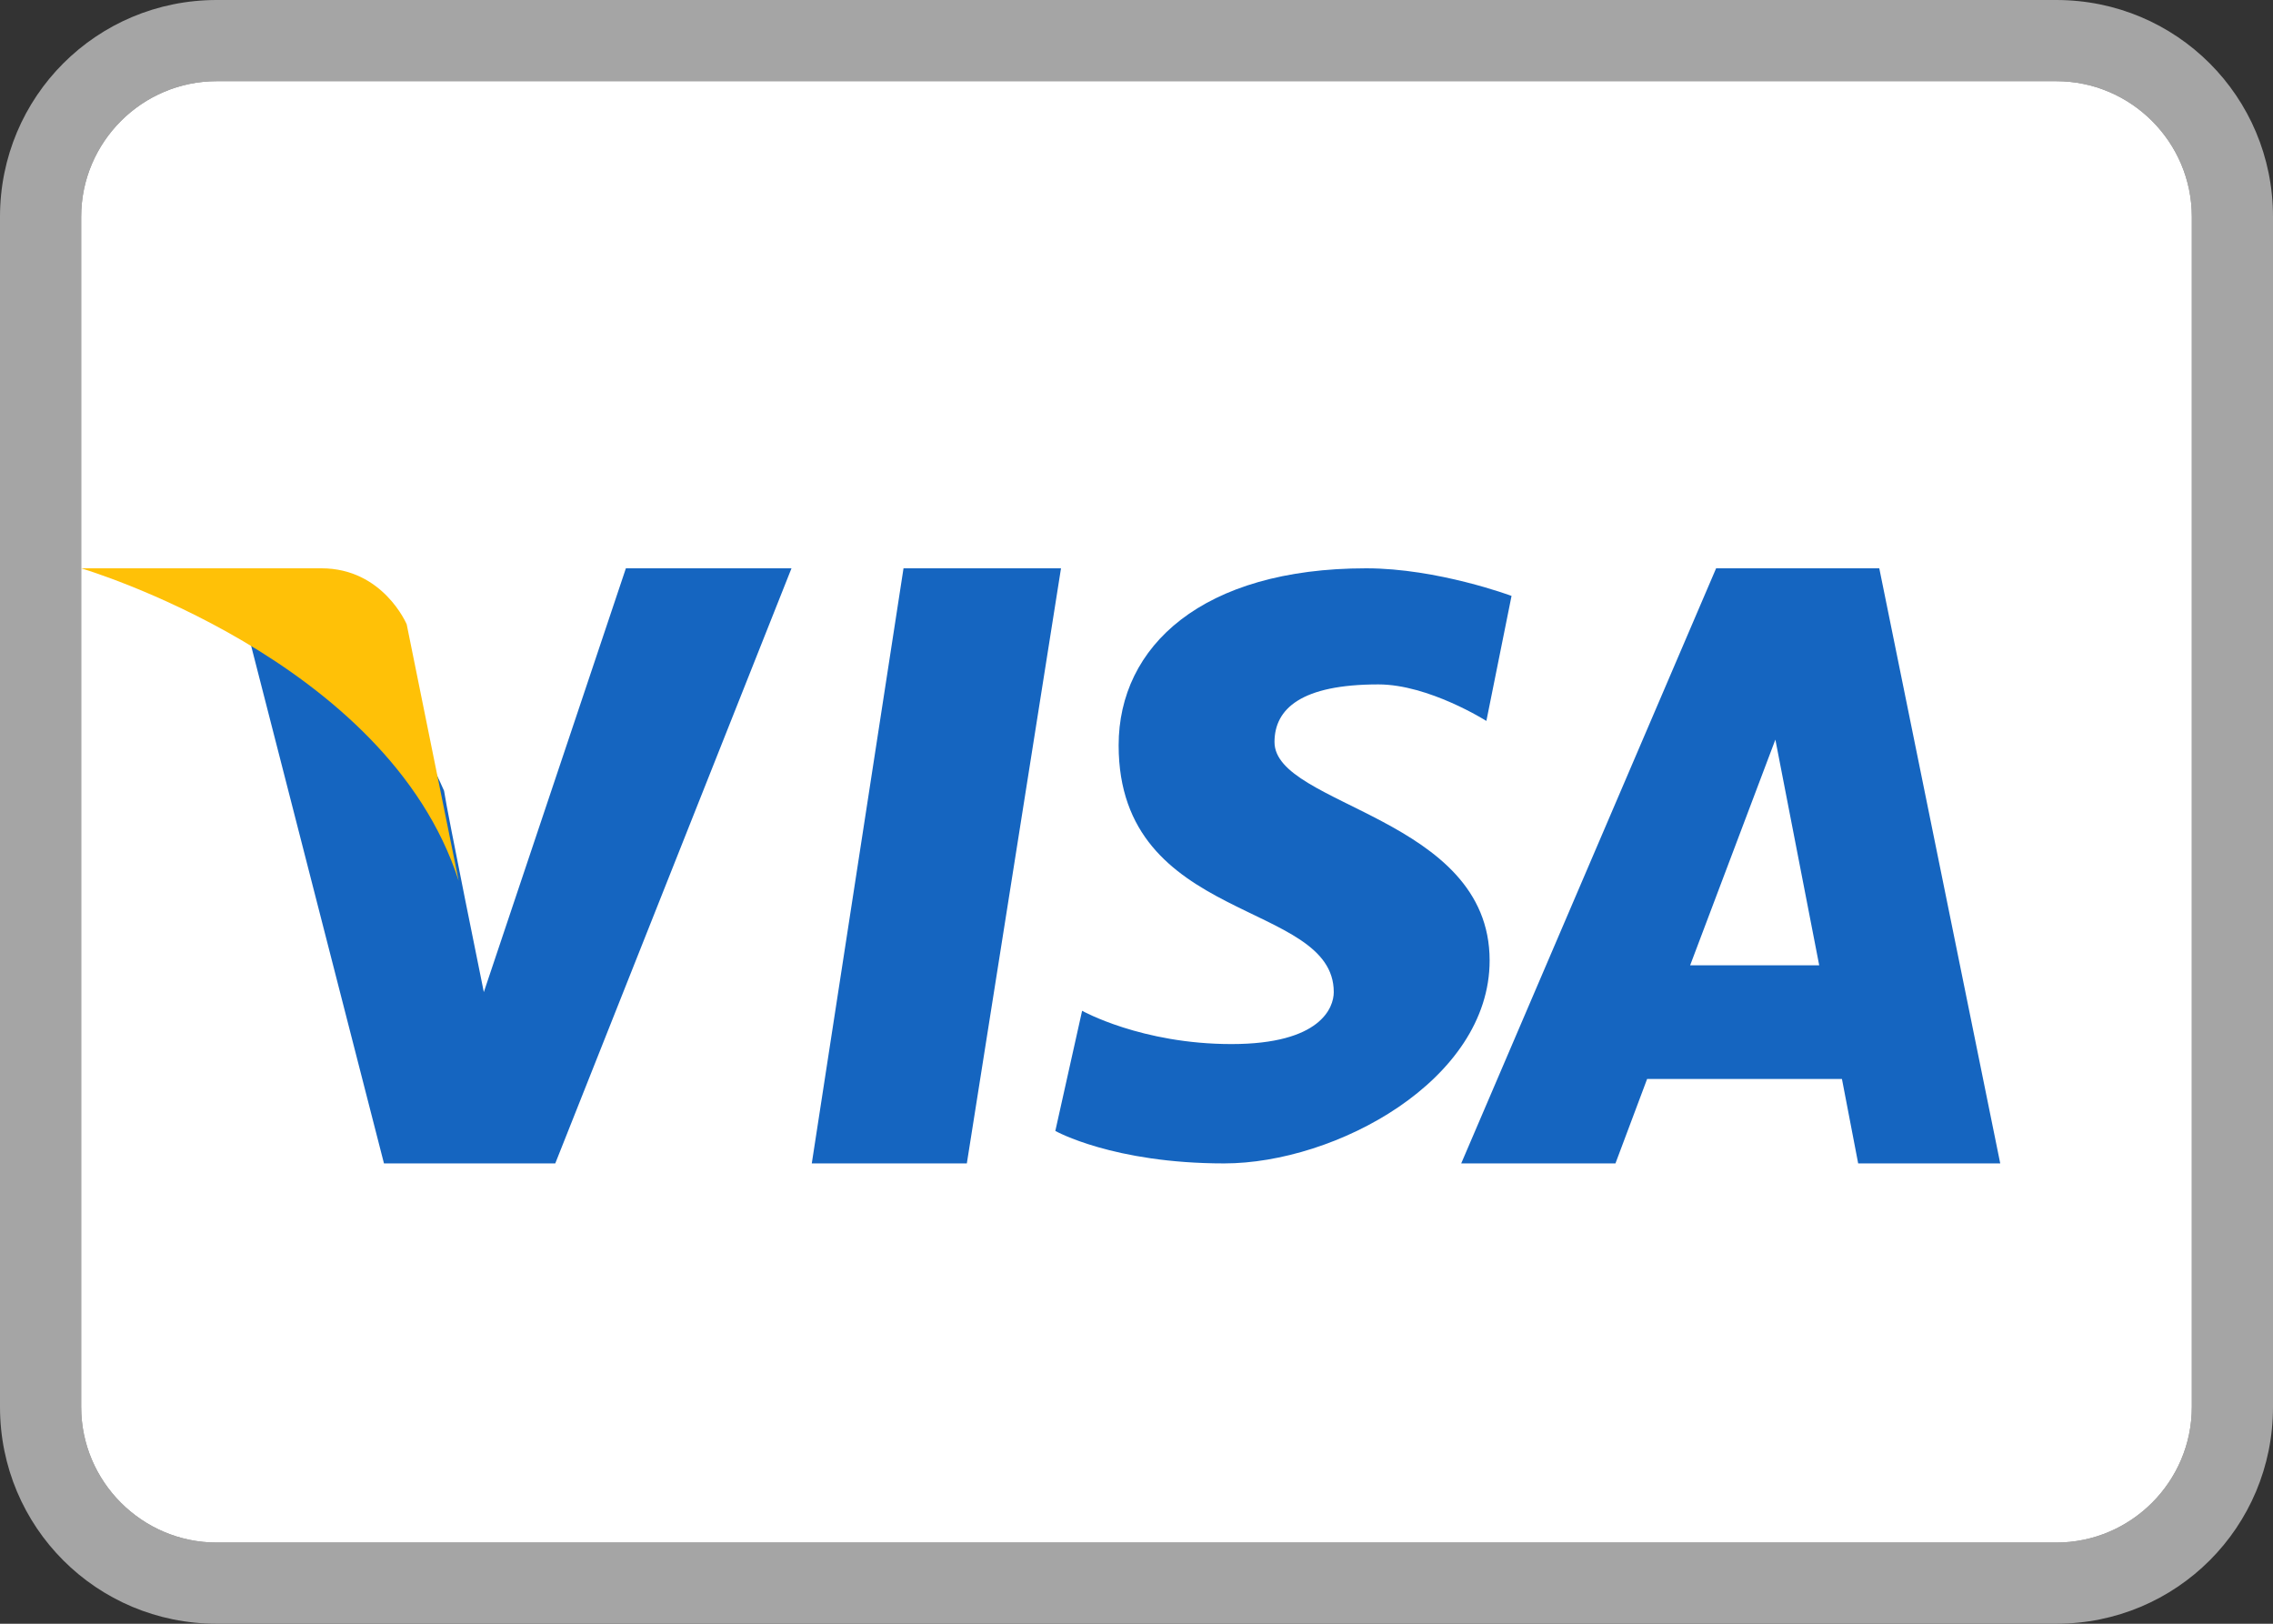 <svg id="SvgjsSvg1010" xmlns="http://www.w3.org/2000/svg" version="1.1" xmlns:xlink="http://www.w3.org/1999/xlink"
     xmlns:svgjs="http://svgjs.com/svgjs" width="28" height="20" viewBox="0 0 28 20">
    <rect x="0" y="0" width="28" height="20" fill="#333333" stroke="none"/>
    <title>Shape</title>
    <desc>Created with Avocode.</desc>
    <defs id="SvgjsDefs1011"></defs>
    <path id="SvgjsPath1012"
          d="M525 139.67C525 138.75 524.25 138 523.33 138L500.67 138C499.75 138 499 138.75 499 139.67L499 154.33C499 155.25 499.75 156 500.67 156L523.33 156C524.25 156 525 155.25 525 154.33ZM523.33 157L500.67 157C499.19 157 498 155.81 498 154.33L498 139.67C498 138.19 499.19 137 500.67 137L523.33 137C524.81 137 526 138.19 526 139.67L526 154.33C526 155.81 524.81 157 523.33 157Z "
          fill="#a5a5a5" fill-opacity="1" transform="matrix(1,0,0,1,-498,-137)"></path>
    <path id="SvgjsPath1013"
          d="M525 154.33L525 154.33L525 139.67C525 138.75 524.25 138 523.33 138L500.67 138C499.75 138 499 138.75 499 139.67L499 154.33C499 155.25 499.75 156 500.67 156L523.33 156C524.25 156 525 155.25 525 154.33Z "
          fill="#ffffff" fill-opacity="1" transform="matrix(1,0,0,1,-498,-137)"></path>
    <path id="SvgjsPath1014"
          d="M505.71 144L503.96 149.22C503.96 149.22 503.51 147.01 503.47 146.74C502.47 144.46 501 144.59 501 144.59L502.73 151.33L502.73 151.33L504.84 151.33L507.75 144Z "
          fill="#1565c0" fill-opacity="1" transform="matrix(1,0,0,1,-498,-137)"></path>
    <path id="SvgjsPath1015" d="M508 151.33L509.91 151.33L511.07 144L509.13 144Z "
          fill="#1565c0" fill-opacity="1" transform="matrix(1,0,0,1,-498,-137)"></path>
    <path id="SvgjsPath1016"
          d="M519.14 144L516 151.33L517.9 151.33L518.29 150.29L520.69 150.29L520.89 151.33L522.64 151.33L521.15 144ZM519.87 146.11L520.41 148.89L518.82 148.89Z "
          fill="#1565c0" fill-opacity="1" transform="matrix(1,0,0,1,-498,-137)"></path>
    <path id="SvgjsPath1017"
          d="M513.7 146.14C513.7 145.73 514.03 145.43 514.98 145.43C515.6 145.43 516.31 145.88 516.31 145.88L516.62 144.34C516.62 144.34 515.71 144 514.83 144C512.81 144 511.78 144.96 511.78 146.18C511.78 148.39 514.43 148.08 514.43 149.22C514.43 149.41 514.27 149.86 513.17 149.86C512.06 149.86 511.33 149.45 511.33 149.45L511 150.93C511 150.93 511.71 151.33 513.08 151.33C514.45 151.33 516.35 150.31 516.35 148.83C516.35 147.06 513.7 146.93 513.7 146.14Z "
          fill="#1565c0" fill-opacity="1" transform="matrix(1,0,0,1,-498,-137)"></path>
    <path id="SvgjsPath1018"
          d="M503.65 147.85L503.01 144.69C503.01 144.69 502.72 144 501.96 144C501.2 144 499 144 499 144C499 144 502.77 145.11 503.65 147.85Z "
          fill="#ffc107" fill-opacity="1" transform="matrix(1,0,0,1,-498,-137)"></path>
</svg>